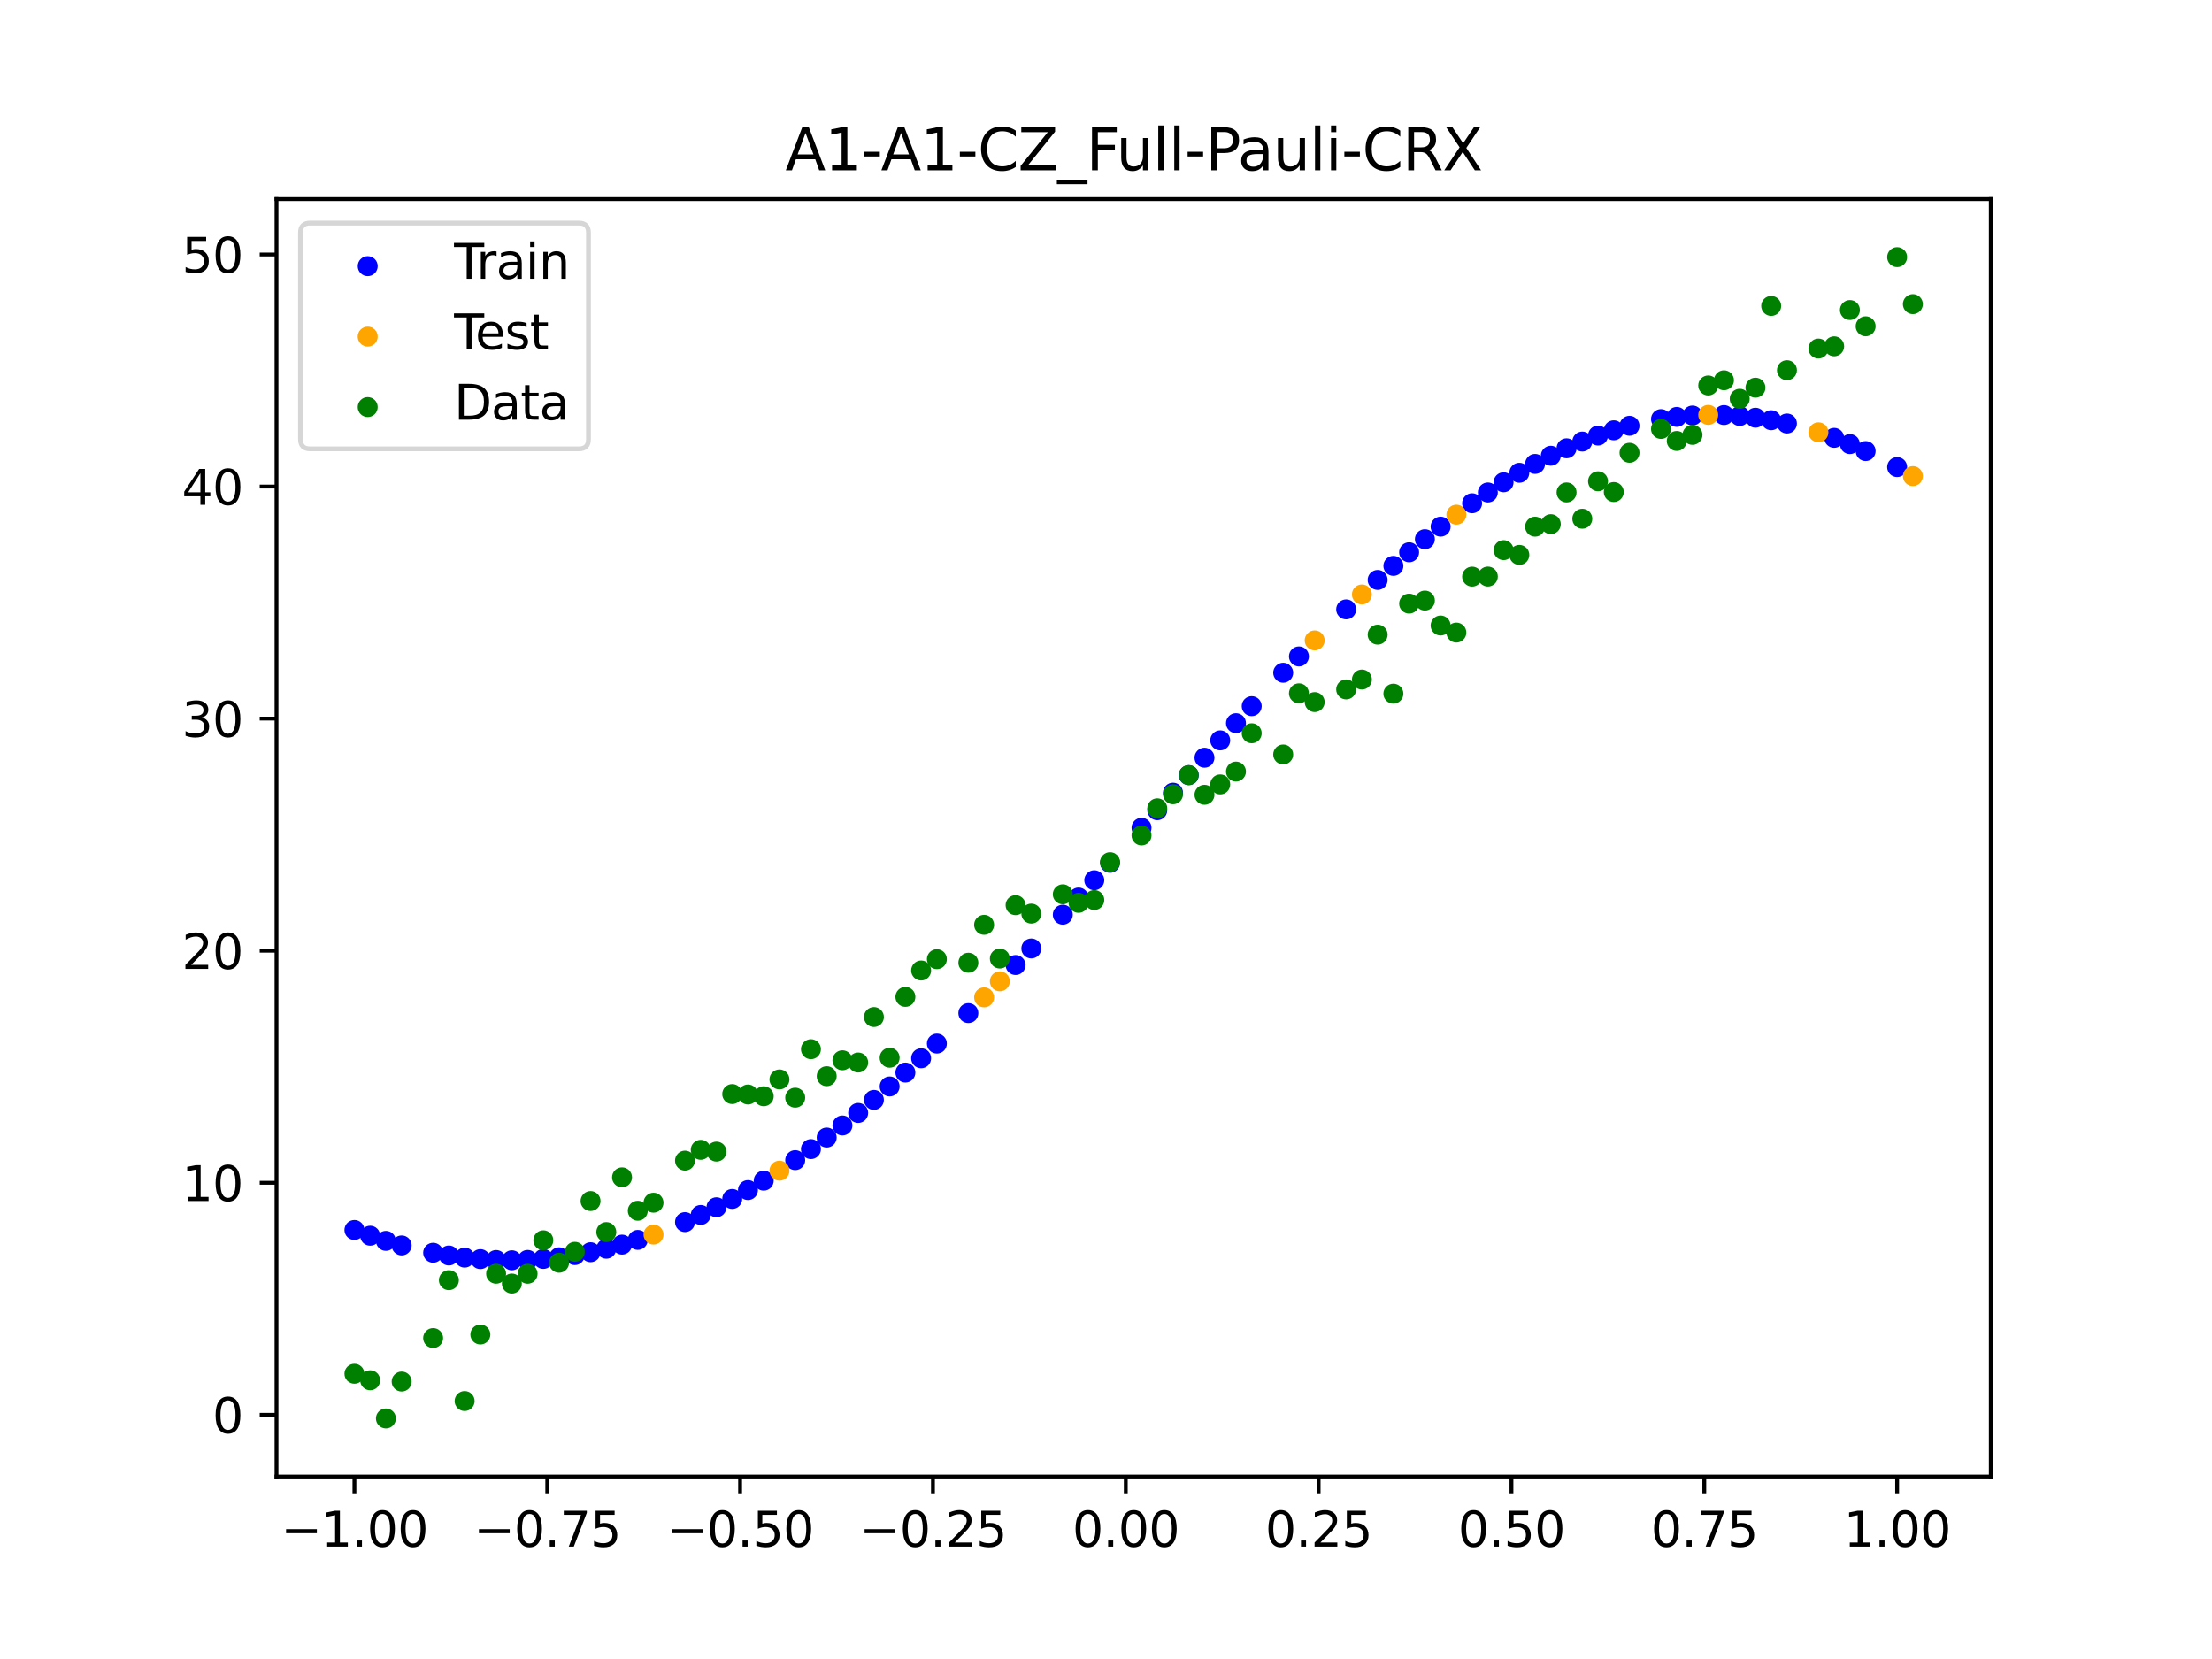 <?xml version="1.0" encoding="utf-8" standalone="no"?>
<!DOCTYPE svg PUBLIC "-//W3C//DTD SVG 1.1//EN"
  "http://www.w3.org/Graphics/SVG/1.1/DTD/svg11.dtd">
<svg xmlns:xlink="http://www.w3.org/1999/xlink" width="460.8pt" height="345.6pt" viewBox="0 0 460.8 345.6" xmlns="http://www.w3.org/2000/svg" version="1.1">
 <defs>
  <style type="text/css">*{stroke-linejoin: round; stroke-linecap: butt}</style>
 </defs>
 <g id="figure_1">
  <g id="patch_1">
   <path d="M 0 345.6 
L 460.8 345.6 
L 460.8 0 
L 0 0 
z
" style="fill: #ffffff"/>
  </g>
  <g id="axes_1">
   <g id="patch_2">
    <path d="M 57.6 307.584 
L 414.72 307.584 
L 414.72 41.472 
L 57.6 41.472 
z
" style="fill: #ffffff"/>
   </g>
   <g id="PathCollection_1">
    <defs>
     <path id="m1832be439a" d="M 0 1.581 
C 0.419 1.581 0.822 1.415 1.118 1.118 
C 1.415 0.822 1.581 0.419 1.581 0 
C 1.581 -0.419 1.415 -0.822 1.118 -1.118 
C 0.822 -1.415 0.419 -1.581 0 -1.581 
C -0.419 -1.581 -0.822 -1.415 -1.118 -1.118 
C -1.415 -0.822 -1.581 -0.419 -1.581 0 
C -1.581 0.419 -1.415 0.822 -1.118 1.118 
C -0.822 1.415 -0.419 1.581 0 1.581 
z
" style="stroke: #0000ff"/>
    </defs>
    <g clip-path="url(#p82d005e16b)">
     <use xlink:href="#m1832be439a" x="145.978" y="253.103" style="fill: #0000ff; stroke: #0000ff"/>
     <use xlink:href="#m1832be439a" x="323.062" y="94.943" style="fill: #0000ff; stroke: #0000ff"/>
     <use xlink:href="#m1832be439a" x="267.314" y="140.148" style="fill: #0000ff; stroke: #0000ff"/>
     <use xlink:href="#m1832be439a" x="270.593" y="136.748" style="fill: #0000ff; stroke: #0000ff"/>
     <use xlink:href="#m1832be439a" x="329.621" y="91.985" style="fill: #0000ff; stroke: #0000ff"/>
     <use xlink:href="#m1832be439a" x="221.403" y="190.545" style="fill: #0000ff; stroke: #0000ff"/>
     <use xlink:href="#m1832be439a" x="260.755" y="147.107" style="fill: #0000ff; stroke: #0000ff"/>
     <use xlink:href="#m1832be439a" x="385.37" y="92.513" style="fill: #0000ff; stroke: #0000ff"/>
     <use xlink:href="#m1832be439a" x="237.8" y="172.442" style="fill: #0000ff; stroke: #0000ff"/>
     <use xlink:href="#m1832be439a" x="313.224" y="100.47" style="fill: #0000ff; stroke: #0000ff"/>
     <use xlink:href="#m1832be439a" x="336.18" y="89.639" style="fill: #0000ff; stroke: #0000ff"/>
     <use xlink:href="#m1832be439a" x="254.196" y="154.235" style="fill: #0000ff; stroke: #0000ff"/>
     <use xlink:href="#m1832be439a" x="349.297" y="86.85" style="fill: #0000ff; stroke: #0000ff"/>
     <use xlink:href="#m1832be439a" x="182.051" y="229.134" style="fill: #0000ff; stroke: #0000ff"/>
     <use xlink:href="#m1832be439a" x="250.917" y="157.846" style="fill: #0000ff; stroke: #0000ff"/>
     <use xlink:href="#m1832be439a" x="280.431" y="126.949" style="fill: #0000ff; stroke: #0000ff"/>
     <use xlink:href="#m1832be439a" x="103.347" y="262.486" style="fill: #0000ff; stroke: #0000ff"/>
     <use xlink:href="#m1832be439a" x="126.302" y="260.137" style="fill: #0000ff; stroke: #0000ff"/>
     <use xlink:href="#m1832be439a" x="123.023" y="260.863" style="fill: #0000ff; stroke: #0000ff"/>
     <use xlink:href="#m1832be439a" x="116.464" y="261.925" style="fill: #0000ff; stroke: #0000ff"/>
     <use xlink:href="#m1832be439a" x="306.666" y="104.839" style="fill: #0000ff; stroke: #0000ff"/>
     <use xlink:href="#m1832be439a" x="211.565" y="201.032" style="fill: #0000ff; stroke: #0000ff"/>
     <use xlink:href="#m1832be439a" x="155.816" y="247.916" style="fill: #0000ff; stroke: #0000ff"/>
     <use xlink:href="#m1832be439a" x="77.112" y="257.425" style="fill: #0000ff; stroke: #0000ff"/>
     <use xlink:href="#m1832be439a" x="244.358" y="165.126" style="fill: #0000ff; stroke: #0000ff"/>
     <use xlink:href="#m1832be439a" x="362.415" y="86.659" style="fill: #0000ff; stroke: #0000ff"/>
     <use xlink:href="#m1832be439a" x="382.091" y="91.21" style="fill: #0000ff; stroke: #0000ff"/>
     <use xlink:href="#m1832be439a" x="96.788" y="261.987" style="fill: #0000ff; stroke: #0000ff"/>
     <use xlink:href="#m1832be439a" x="201.727" y="211.049" style="fill: #0000ff; stroke: #0000ff"/>
     <use xlink:href="#m1832be439a" x="119.743" y="261.459" style="fill: #0000ff; stroke: #0000ff"/>
     <use xlink:href="#m1832be439a" x="149.258" y="251.494" style="fill: #0000ff; stroke: #0000ff"/>
     <use xlink:href="#m1832be439a" x="300.107" y="109.712" style="fill: #0000ff; stroke: #0000ff"/>
     <use xlink:href="#m1832be439a" x="293.548" y="115.051" style="fill: #0000ff; stroke: #0000ff"/>
     <use xlink:href="#m1832be439a" x="231.241" y="179.741" style="fill: #0000ff; stroke: #0000ff"/>
     <use xlink:href="#m1832be439a" x="109.905" y="262.466" style="fill: #0000ff; stroke: #0000ff"/>
     <use xlink:href="#m1832be439a" x="165.654" y="241.679" style="fill: #0000ff; stroke: #0000ff"/>
     <use xlink:href="#m1832be439a" x="319.783" y="96.643" style="fill: #0000ff; stroke: #0000ff"/>
     <use xlink:href="#m1832be439a" x="368.973" y="87.541" style="fill: #0000ff; stroke: #0000ff"/>
     <use xlink:href="#m1832be439a" x="316.504" y="98.487" style="fill: #0000ff; stroke: #0000ff"/>
     <use xlink:href="#m1832be439a" x="257.476" y="150.653" style="fill: #0000ff; stroke: #0000ff"/>
     <use xlink:href="#m1832be439a" x="172.213" y="236.969" style="fill: #0000ff; stroke: #0000ff"/>
     <use xlink:href="#m1832be439a" x="346.018" y="87.305" style="fill: #0000ff; stroke: #0000ff"/>
     <use xlink:href="#m1832be439a" x="80.391" y="258.499" style="fill: #0000ff; stroke: #0000ff"/>
     <use xlink:href="#m1832be439a" x="372.253" y="88.222" style="fill: #0000ff; stroke: #0000ff"/>
     <use xlink:href="#m1832be439a" x="168.934" y="239.377" style="fill: #0000ff; stroke: #0000ff"/>
     <use xlink:href="#m1832be439a" x="195.168" y="217.397" style="fill: #0000ff; stroke: #0000ff"/>
     <use xlink:href="#m1832be439a" x="152.537" y="249.765" style="fill: #0000ff; stroke: #0000ff"/>
     <use xlink:href="#m1832be439a" x="73.833" y="256.228" style="fill: #0000ff; stroke: #0000ff"/>
     <use xlink:href="#m1832be439a" x="290.269" y="117.882" style="fill: #0000ff; stroke: #0000ff"/>
     <use xlink:href="#m1832be439a" x="175.492" y="234.456" style="fill: #0000ff; stroke: #0000ff"/>
     <use xlink:href="#m1832be439a" x="241.079" y="168.783" style="fill: #0000ff; stroke: #0000ff"/>
     <use xlink:href="#m1832be439a" x="296.828" y="112.326" style="fill: #0000ff; stroke: #0000ff"/>
     <use xlink:href="#m1832be439a" x="227.962" y="183.367" style="fill: #0000ff; stroke: #0000ff"/>
     <use xlink:href="#m1832be439a" x="395.208" y="97.299" style="fill: #0000ff; stroke: #0000ff"/>
     <use xlink:href="#m1832be439a" x="178.772" y="231.844" style="fill: #0000ff; stroke: #0000ff"/>
     <use xlink:href="#m1832be439a" x="142.699" y="254.589" style="fill: #0000ff; stroke: #0000ff"/>
     <use xlink:href="#m1832be439a" x="132.861" y="258.299" style="fill: #0000ff; stroke: #0000ff"/>
     <use xlink:href="#m1832be439a" x="188.61" y="223.437" style="fill: #0000ff; stroke: #0000ff"/>
     <use xlink:href="#m1832be439a" x="100.067" y="262.301" style="fill: #0000ff; stroke: #0000ff"/>
     <use xlink:href="#m1832be439a" x="359.135" y="86.462" style="fill: #0000ff; stroke: #0000ff"/>
     <use xlink:href="#m1832be439a" x="214.844" y="197.581" style="fill: #0000ff; stroke: #0000ff"/>
     <use xlink:href="#m1832be439a" x="365.694" y="87.019" style="fill: #0000ff; stroke: #0000ff"/>
     <use xlink:href="#m1832be439a" x="90.229" y="260.973" style="fill: #0000ff; stroke: #0000ff"/>
     <use xlink:href="#m1832be439a" x="352.577" y="86.557" style="fill: #0000ff; stroke: #0000ff"/>
     <use xlink:href="#m1832be439a" x="129.581" y="259.282" style="fill: #0000ff; stroke: #0000ff"/>
     <use xlink:href="#m1832be439a" x="339.459" y="88.701" style="fill: #0000ff; stroke: #0000ff"/>
     <use xlink:href="#m1832be439a" x="185.33" y="226.33" style="fill: #0000ff; stroke: #0000ff"/>
     <use xlink:href="#m1832be439a" x="326.342" y="93.389" style="fill: #0000ff; stroke: #0000ff"/>
     <use xlink:href="#m1832be439a" x="388.649" y="93.964" style="fill: #0000ff; stroke: #0000ff"/>
     <use xlink:href="#m1832be439a" x="159.096" y="245.951" style="fill: #0000ff; stroke: #0000ff"/>
     <use xlink:href="#m1832be439a" x="83.671" y="259.449" style="fill: #0000ff; stroke: #0000ff"/>
     <use xlink:href="#m1832be439a" x="224.682" y="186.971" style="fill: #0000ff; stroke: #0000ff"/>
     <use xlink:href="#m1832be439a" x="113.185" y="262.261" style="fill: #0000ff; stroke: #0000ff"/>
     <use xlink:href="#m1832be439a" x="93.509" y="261.544" style="fill: #0000ff; stroke: #0000ff"/>
     <use xlink:href="#m1832be439a" x="106.626" y="262.541" style="fill: #0000ff; stroke: #0000ff"/>
     <use xlink:href="#m1832be439a" x="247.638" y="161.478" style="fill: #0000ff; stroke: #0000ff"/>
     <use xlink:href="#m1832be439a" x="309.945" y="102.589" style="fill: #0000ff; stroke: #0000ff"/>
     <use xlink:href="#m1832be439a" x="286.99" y="120.812" style="fill: #0000ff; stroke: #0000ff"/>
     <use xlink:href="#m1832be439a" x="191.889" y="220.458" style="fill: #0000ff; stroke: #0000ff"/>
     <use xlink:href="#m1832be439a" x="332.9" y="90.734" style="fill: #0000ff; stroke: #0000ff"/>
    </g>
   </g>
   <g id="PathCollection_2">
    <defs>
     <path id="m3470fe1560" d="M 0 1.581 
C 0.419 1.581 0.822 1.415 1.118 1.118 
C 1.415 0.822 1.581 0.419 1.581 0 
C 1.581 -0.419 1.415 -0.822 1.118 -1.118 
C 0.822 -1.415 0.419 -1.581 0 -1.581 
C -0.419 -1.581 -0.822 -1.415 -1.118 -1.118 
C -1.415 -0.822 -1.581 -0.419 -1.581 0 
C -1.581 0.419 -1.415 0.822 -1.118 1.118 
C -0.822 1.415 -0.419 1.581 0 1.581 
z
" style="stroke: #ffa500"/>
    </defs>
    <g clip-path="url(#p82d005e16b)">
     <use xlink:href="#m3470fe1560" x="205.006" y="207.771" style="fill: #ffa500; stroke: #ffa500"/>
     <use xlink:href="#m3470fe1560" x="162.375" y="243.871" style="fill: #ffa500; stroke: #ffa500"/>
     <use xlink:href="#m3470fe1560" x="208.286" y="204.43" style="fill: #ffa500; stroke: #ffa500"/>
     <use xlink:href="#m3470fe1560" x="283.71" y="123.837" style="fill: #ffa500; stroke: #ffa500"/>
     <use xlink:href="#m3470fe1560" x="378.811" y="90.059" style="fill: #ffa500; stroke: #ffa500"/>
     <use xlink:href="#m3470fe1560" x="136.14" y="257.189" style="fill: #ffa500; stroke: #ffa500"/>
     <use xlink:href="#m3470fe1560" x="355.856" y="86.428" style="fill: #ffa500; stroke: #ffa500"/>
     <use xlink:href="#m3470fe1560" x="273.872" y="133.411" style="fill: #ffa500; stroke: #ffa500"/>
     <use xlink:href="#m3470fe1560" x="303.386" y="107.215" style="fill: #ffa500; stroke: #ffa500"/>
     <use xlink:href="#m3470fe1560" x="398.487" y="99.176" style="fill: #ffa500; stroke: #ffa500"/>
    </g>
   </g>
   <g id="PathCollection_3">
    <defs>
     <path id="m7743c75917" d="M 0 1.581 
C 0.419 1.581 0.822 1.415 1.118 1.118 
C 1.415 0.822 1.581 0.419 1.581 0 
C 1.581 -0.419 1.415 -0.822 1.118 -1.118 
C 0.822 -1.415 0.419 -1.581 0 -1.581 
C -0.419 -1.581 -0.822 -1.415 -1.118 -1.118 
C -1.415 -0.822 -1.581 -0.419 -1.581 0 
C -1.581 0.419 -1.415 0.822 -1.118 1.118 
C -0.822 1.415 -0.419 1.581 0 1.581 
z
" style="stroke: #008000"/>
    </defs>
    <g clip-path="url(#p82d005e16b)">
     <use xlink:href="#m7743c75917" x="145.978" y="239.529" style="fill: #008000; stroke: #008000"/>
     <use xlink:href="#m7743c75917" x="323.062" y="109.191" style="fill: #008000; stroke: #008000"/>
     <use xlink:href="#m7743c75917" x="267.314" y="157.174" style="fill: #008000; stroke: #008000"/>
     <use xlink:href="#m7743c75917" x="270.593" y="144.432" style="fill: #008000; stroke: #008000"/>
     <use xlink:href="#m7743c75917" x="329.621" y="108.064" style="fill: #008000; stroke: #008000"/>
     <use xlink:href="#m7743c75917" x="221.403" y="186.297" style="fill: #008000; stroke: #008000"/>
     <use xlink:href="#m7743c75917" x="260.755" y="152.753" style="fill: #008000; stroke: #008000"/>
     <use xlink:href="#m7743c75917" x="385.37" y="64.585" style="fill: #008000; stroke: #008000"/>
     <use xlink:href="#m7743c75917" x="237.8" y="174.037" style="fill: #008000; stroke: #008000"/>
     <use xlink:href="#m7743c75917" x="313.224" y="114.603" style="fill: #008000; stroke: #008000"/>
     <use xlink:href="#m7743c75917" x="336.18" y="102.499" style="fill: #008000; stroke: #008000"/>
     <use xlink:href="#m7743c75917" x="254.196" y="163.405" style="fill: #008000; stroke: #008000"/>
     <use xlink:href="#m7743c75917" x="349.297" y="91.859" style="fill: #008000; stroke: #008000"/>
     <use xlink:href="#m7743c75917" x="182.051" y="211.87" style="fill: #008000; stroke: #008000"/>
     <use xlink:href="#m7743c75917" x="250.917" y="165.566" style="fill: #008000; stroke: #008000"/>
     <use xlink:href="#m7743c75917" x="280.431" y="143.622" style="fill: #008000; stroke: #008000"/>
     <use xlink:href="#m7743c75917" x="103.347" y="265.342" style="fill: #008000; stroke: #008000"/>
     <use xlink:href="#m7743c75917" x="126.302" y="256.668" style="fill: #008000; stroke: #008000"/>
     <use xlink:href="#m7743c75917" x="123.023" y="250.202" style="fill: #008000; stroke: #008000"/>
     <use xlink:href="#m7743c75917" x="116.464" y="263.053" style="fill: #008000; stroke: #008000"/>
     <use xlink:href="#m7743c75917" x="306.666" y="120.12" style="fill: #008000; stroke: #008000"/>
     <use xlink:href="#m7743c75917" x="211.565" y="188.561" style="fill: #008000; stroke: #008000"/>
     <use xlink:href="#m7743c75917" x="155.816" y="228.009" style="fill: #008000; stroke: #008000"/>
     <use xlink:href="#m7743c75917" x="77.112" y="287.537" style="fill: #008000; stroke: #008000"/>
     <use xlink:href="#m7743c75917" x="244.358" y="165.462" style="fill: #008000; stroke: #008000"/>
     <use xlink:href="#m7743c75917" x="362.415" y="83.074" style="fill: #008000; stroke: #008000"/>
     <use xlink:href="#m7743c75917" x="382.091" y="72.145" style="fill: #008000; stroke: #008000"/>
     <use xlink:href="#m7743c75917" x="96.788" y="291.863" style="fill: #008000; stroke: #008000"/>
     <use xlink:href="#m7743c75917" x="201.727" y="200.555" style="fill: #008000; stroke: #008000"/>
     <use xlink:href="#m7743c75917" x="119.743" y="260.777" style="fill: #008000; stroke: #008000"/>
     <use xlink:href="#m7743c75917" x="149.258" y="239.901" style="fill: #008000; stroke: #008000"/>
     <use xlink:href="#m7743c75917" x="300.107" y="130.306" style="fill: #008000; stroke: #008000"/>
     <use xlink:href="#m7743c75917" x="293.548" y="125.746" style="fill: #008000; stroke: #008000"/>
     <use xlink:href="#m7743c75917" x="231.241" y="179.605" style="fill: #008000; stroke: #008000"/>
     <use xlink:href="#m7743c75917" x="109.905" y="265.348" style="fill: #008000; stroke: #008000"/>
     <use xlink:href="#m7743c75917" x="165.654" y="228.669" style="fill: #008000; stroke: #008000"/>
     <use xlink:href="#m7743c75917" x="319.783" y="109.715" style="fill: #008000; stroke: #008000"/>
     <use xlink:href="#m7743c75917" x="368.973" y="63.734" style="fill: #008000; stroke: #008000"/>
     <use xlink:href="#m7743c75917" x="316.504" y="115.599" style="fill: #008000; stroke: #008000"/>
     <use xlink:href="#m7743c75917" x="257.476" y="160.733" style="fill: #008000; stroke: #008000"/>
     <use xlink:href="#m7743c75917" x="172.213" y="224.194" style="fill: #008000; stroke: #008000"/>
     <use xlink:href="#m7743c75917" x="346.018" y="89.354" style="fill: #008000; stroke: #008000"/>
     <use xlink:href="#m7743c75917" x="80.391" y="295.488" style="fill: #008000; stroke: #008000"/>
     <use xlink:href="#m7743c75917" x="372.253" y="77.119" style="fill: #008000; stroke: #008000"/>
     <use xlink:href="#m7743c75917" x="168.934" y="218.569" style="fill: #008000; stroke: #008000"/>
     <use xlink:href="#m7743c75917" x="195.168" y="199.815" style="fill: #008000; stroke: #008000"/>
     <use xlink:href="#m7743c75917" x="152.537" y="227.917" style="fill: #008000; stroke: #008000"/>
     <use xlink:href="#m7743c75917" x="73.833" y="286.179" style="fill: #008000; stroke: #008000"/>
     <use xlink:href="#m7743c75917" x="290.269" y="144.503" style="fill: #008000; stroke: #008000"/>
     <use xlink:href="#m7743c75917" x="175.492" y="220.878" style="fill: #008000; stroke: #008000"/>
     <use xlink:href="#m7743c75917" x="241.079" y="168.385" style="fill: #008000; stroke: #008000"/>
     <use xlink:href="#m7743c75917" x="296.828" y="125.107" style="fill: #008000; stroke: #008000"/>
     <use xlink:href="#m7743c75917" x="227.962" y="187.489" style="fill: #008000; stroke: #008000"/>
     <use xlink:href="#m7743c75917" x="395.208" y="53.568" style="fill: #008000; stroke: #008000"/>
     <use xlink:href="#m7743c75917" x="178.772" y="221.344" style="fill: #008000; stroke: #008000"/>
     <use xlink:href="#m7743c75917" x="142.699" y="241.781" style="fill: #008000; stroke: #008000"/>
     <use xlink:href="#m7743c75917" x="132.861" y="252.224" style="fill: #008000; stroke: #008000"/>
     <use xlink:href="#m7743c75917" x="188.61" y="207.669" style="fill: #008000; stroke: #008000"/>
     <use xlink:href="#m7743c75917" x="100.067" y="278.004" style="fill: #008000; stroke: #008000"/>
     <use xlink:href="#m7743c75917" x="359.135" y="79.219" style="fill: #008000; stroke: #008000"/>
     <use xlink:href="#m7743c75917" x="214.844" y="190.32" style="fill: #008000; stroke: #008000"/>
     <use xlink:href="#m7743c75917" x="365.694" y="80.761" style="fill: #008000; stroke: #008000"/>
     <use xlink:href="#m7743c75917" x="90.229" y="278.74" style="fill: #008000; stroke: #008000"/>
     <use xlink:href="#m7743c75917" x="352.577" y="90.59" style="fill: #008000; stroke: #008000"/>
     <use xlink:href="#m7743c75917" x="129.581" y="245.264" style="fill: #008000; stroke: #008000"/>
     <use xlink:href="#m7743c75917" x="339.459" y="94.322" style="fill: #008000; stroke: #008000"/>
     <use xlink:href="#m7743c75917" x="185.33" y="220.345" style="fill: #008000; stroke: #008000"/>
     <use xlink:href="#m7743c75917" x="326.342" y="102.583" style="fill: #008000; stroke: #008000"/>
     <use xlink:href="#m7743c75917" x="388.649" y="67.974" style="fill: #008000; stroke: #008000"/>
     <use xlink:href="#m7743c75917" x="159.096" y="228.374" style="fill: #008000; stroke: #008000"/>
     <use xlink:href="#m7743c75917" x="83.671" y="287.805" style="fill: #008000; stroke: #008000"/>
     <use xlink:href="#m7743c75917" x="224.682" y="188.075" style="fill: #008000; stroke: #008000"/>
     <use xlink:href="#m7743c75917" x="113.185" y="258.379" style="fill: #008000; stroke: #008000"/>
     <use xlink:href="#m7743c75917" x="93.509" y="266.684" style="fill: #008000; stroke: #008000"/>
     <use xlink:href="#m7743c75917" x="106.626" y="267.392" style="fill: #008000; stroke: #008000"/>
     <use xlink:href="#m7743c75917" x="247.638" y="161.47" style="fill: #008000; stroke: #008000"/>
     <use xlink:href="#m7743c75917" x="309.945" y="120.107" style="fill: #008000; stroke: #008000"/>
     <use xlink:href="#m7743c75917" x="286.99" y="132.208" style="fill: #008000; stroke: #008000"/>
     <use xlink:href="#m7743c75917" x="191.889" y="202.171" style="fill: #008000; stroke: #008000"/>
     <use xlink:href="#m7743c75917" x="332.9" y="100.262" style="fill: #008000; stroke: #008000"/>
    </g>
   </g>
   <g id="PathCollection_4">
    <g clip-path="url(#p82d005e16b)">
     <use xlink:href="#m7743c75917" x="205.006" y="192.657" style="fill: #008000; stroke: #008000"/>
     <use xlink:href="#m7743c75917" x="162.375" y="224.867" style="fill: #008000; stroke: #008000"/>
     <use xlink:href="#m7743c75917" x="208.286" y="199.684" style="fill: #008000; stroke: #008000"/>
     <use xlink:href="#m7743c75917" x="283.71" y="141.563" style="fill: #008000; stroke: #008000"/>
     <use xlink:href="#m7743c75917" x="378.811" y="72.613" style="fill: #008000; stroke: #008000"/>
     <use xlink:href="#m7743c75917" x="136.14" y="250.548" style="fill: #008000; stroke: #008000"/>
     <use xlink:href="#m7743c75917" x="355.856" y="80.3" style="fill: #008000; stroke: #008000"/>
     <use xlink:href="#m7743c75917" x="273.872" y="146.262" style="fill: #008000; stroke: #008000"/>
     <use xlink:href="#m7743c75917" x="303.386" y="131.774" style="fill: #008000; stroke: #008000"/>
     <use xlink:href="#m7743c75917" x="398.487" y="63.357" style="fill: #008000; stroke: #008000"/>
    </g>
   </g>
   <g id="matplotlib.axis_1">
    <g id="xtick_1">
     <g id="line2d_1">
      <defs>
       <path id="m5477be9d31" d="M 0 0 
L 0 3.5 
" style="stroke: #000000; stroke-width: 0.8"/>
      </defs>
      <g>
       <use xlink:href="#m5477be9d31" x="73.833" y="307.584" style="stroke: #000000; stroke-width: 0.8"/>
      </g>
     </g>
     <g id="text_1">
      <!-- −1.00 -->
      <g transform="translate(58.51 322.182) scale(0.1 -0.1)">
       <defs>
        <path id="DejaVuSans-2212" d="M 678 2272 
L 4684 2272 
L 4684 1741 
L 678 1741 
L 678 2272 
z
" transform="scale(0.016)"/>
        <path id="DejaVuSans-31" d="M 794 531 
L 1825 531 
L 1825 4091 
L 703 3866 
L 703 4441 
L 1819 4666 
L 2450 4666 
L 2450 531 
L 3481 531 
L 3481 0 
L 794 0 
L 794 531 
z
" transform="scale(0.016)"/>
        <path id="DejaVuSans-2e" d="M 684 794 
L 1344 794 
L 1344 0 
L 684 0 
L 684 794 
z
" transform="scale(0.016)"/>
        <path id="DejaVuSans-30" d="M 2034 4250 
Q 1547 4250 1301 3770 
Q 1056 3291 1056 2328 
Q 1056 1369 1301 889 
Q 1547 409 2034 409 
Q 2525 409 2770 889 
Q 3016 1369 3016 2328 
Q 3016 3291 2770 3770 
Q 2525 4250 2034 4250 
z
M 2034 4750 
Q 2819 4750 3233 4129 
Q 3647 3509 3647 2328 
Q 3647 1150 3233 529 
Q 2819 -91 2034 -91 
Q 1250 -91 836 529 
Q 422 1150 422 2328 
Q 422 3509 836 4129 
Q 1250 4750 2034 4750 
z
" transform="scale(0.016)"/>
       </defs>
       <use xlink:href="#DejaVuSans-2212"/>
       <use xlink:href="#DejaVuSans-31" x="83.789"/>
       <use xlink:href="#DejaVuSans-2e" x="147.412"/>
       <use xlink:href="#DejaVuSans-30" x="179.199"/>
       <use xlink:href="#DejaVuSans-30" x="242.822"/>
      </g>
     </g>
    </g>
    <g id="xtick_2">
     <g id="line2d_2">
      <g>
       <use xlink:href="#m5477be9d31" x="114.005" y="307.584" style="stroke: #000000; stroke-width: 0.8"/>
      </g>
     </g>
     <g id="text_2">
      <!-- −0.75 -->
      <g transform="translate(98.682 322.182) scale(0.1 -0.1)">
       <defs>
        <path id="DejaVuSans-37" d="M 525 4666 
L 3525 4666 
L 3525 4397 
L 1831 0 
L 1172 0 
L 2766 4134 
L 525 4134 
L 525 4666 
z
" transform="scale(0.016)"/>
        <path id="DejaVuSans-35" d="M 691 4666 
L 3169 4666 
L 3169 4134 
L 1269 4134 
L 1269 2991 
Q 1406 3038 1543 3061 
Q 1681 3084 1819 3084 
Q 2600 3084 3056 2656 
Q 3513 2228 3513 1497 
Q 3513 744 3044 326 
Q 2575 -91 1722 -91 
Q 1428 -91 1123 -41 
Q 819 9 494 109 
L 494 744 
Q 775 591 1075 516 
Q 1375 441 1709 441 
Q 2250 441 2565 725 
Q 2881 1009 2881 1497 
Q 2881 1984 2565 2268 
Q 2250 2553 1709 2553 
Q 1456 2553 1204 2497 
Q 953 2441 691 2322 
L 691 4666 
z
" transform="scale(0.016)"/>
       </defs>
       <use xlink:href="#DejaVuSans-2212"/>
       <use xlink:href="#DejaVuSans-30" x="83.789"/>
       <use xlink:href="#DejaVuSans-2e" x="147.412"/>
       <use xlink:href="#DejaVuSans-37" x="179.199"/>
       <use xlink:href="#DejaVuSans-35" x="242.822"/>
      </g>
     </g>
    </g>
    <g id="xtick_3">
     <g id="line2d_3">
      <g>
       <use xlink:href="#m5477be9d31" x="154.177" y="307.584" style="stroke: #000000; stroke-width: 0.8"/>
      </g>
     </g>
     <g id="text_3">
      <!-- −0.50 -->
      <g transform="translate(138.854 322.182) scale(0.1 -0.1)">
       <use xlink:href="#DejaVuSans-2212"/>
       <use xlink:href="#DejaVuSans-30" x="83.789"/>
       <use xlink:href="#DejaVuSans-2e" x="147.412"/>
       <use xlink:href="#DejaVuSans-35" x="179.199"/>
       <use xlink:href="#DejaVuSans-30" x="242.822"/>
      </g>
     </g>
    </g>
    <g id="xtick_4">
     <g id="line2d_4">
      <g>
       <use xlink:href="#m5477be9d31" x="194.348" y="307.584" style="stroke: #000000; stroke-width: 0.8"/>
      </g>
     </g>
     <g id="text_4">
      <!-- −0.25 -->
      <g transform="translate(179.026 322.182) scale(0.1 -0.1)">
       <defs>
        <path id="DejaVuSans-32" d="M 1228 531 
L 3431 531 
L 3431 0 
L 469 0 
L 469 531 
Q 828 903 1448 1529 
Q 2069 2156 2228 2338 
Q 2531 2678 2651 2914 
Q 2772 3150 2772 3378 
Q 2772 3750 2511 3984 
Q 2250 4219 1831 4219 
Q 1534 4219 1204 4116 
Q 875 4013 500 3803 
L 500 4441 
Q 881 4594 1212 4672 
Q 1544 4750 1819 4750 
Q 2544 4750 2975 4387 
Q 3406 4025 3406 3419 
Q 3406 3131 3298 2873 
Q 3191 2616 2906 2266 
Q 2828 2175 2409 1742 
Q 1991 1309 1228 531 
z
" transform="scale(0.016)"/>
       </defs>
       <use xlink:href="#DejaVuSans-2212"/>
       <use xlink:href="#DejaVuSans-30" x="83.789"/>
       <use xlink:href="#DejaVuSans-2e" x="147.412"/>
       <use xlink:href="#DejaVuSans-32" x="179.199"/>
       <use xlink:href="#DejaVuSans-35" x="242.822"/>
      </g>
     </g>
    </g>
    <g id="xtick_5">
     <g id="line2d_5">
      <g>
       <use xlink:href="#m5477be9d31" x="234.52" y="307.584" style="stroke: #000000; stroke-width: 0.8"/>
      </g>
     </g>
     <g id="text_5">
      <!-- 0.00 -->
      <g transform="translate(223.388 322.182) scale(0.1 -0.1)">
       <use xlink:href="#DejaVuSans-30"/>
       <use xlink:href="#DejaVuSans-2e" x="63.623"/>
       <use xlink:href="#DejaVuSans-30" x="95.41"/>
       <use xlink:href="#DejaVuSans-30" x="159.033"/>
      </g>
     </g>
    </g>
    <g id="xtick_6">
     <g id="line2d_6">
      <g>
       <use xlink:href="#m5477be9d31" x="274.692" y="307.584" style="stroke: #000000; stroke-width: 0.8"/>
      </g>
     </g>
     <g id="text_6">
      <!-- 0.25 -->
      <g transform="translate(263.559 322.182) scale(0.1 -0.1)">
       <use xlink:href="#DejaVuSans-30"/>
       <use xlink:href="#DejaVuSans-2e" x="63.623"/>
       <use xlink:href="#DejaVuSans-32" x="95.41"/>
       <use xlink:href="#DejaVuSans-35" x="159.033"/>
      </g>
     </g>
    </g>
    <g id="xtick_7">
     <g id="line2d_7">
      <g>
       <use xlink:href="#m5477be9d31" x="314.864" y="307.584" style="stroke: #000000; stroke-width: 0.8"/>
      </g>
     </g>
     <g id="text_7">
      <!-- 0.50 -->
      <g transform="translate(303.731 322.182) scale(0.1 -0.1)">
       <use xlink:href="#DejaVuSans-30"/>
       <use xlink:href="#DejaVuSans-2e" x="63.623"/>
       <use xlink:href="#DejaVuSans-35" x="95.41"/>
       <use xlink:href="#DejaVuSans-30" x="159.033"/>
      </g>
     </g>
    </g>
    <g id="xtick_8">
     <g id="line2d_8">
      <g>
       <use xlink:href="#m5477be9d31" x="355.036" y="307.584" style="stroke: #000000; stroke-width: 0.8"/>
      </g>
     </g>
     <g id="text_8">
      <!-- 0.75 -->
      <g transform="translate(343.903 322.182) scale(0.1 -0.1)">
       <use xlink:href="#DejaVuSans-30"/>
       <use xlink:href="#DejaVuSans-2e" x="63.623"/>
       <use xlink:href="#DejaVuSans-37" x="95.41"/>
       <use xlink:href="#DejaVuSans-35" x="159.033"/>
      </g>
     </g>
    </g>
    <g id="xtick_9">
     <g id="line2d_9">
      <g>
       <use xlink:href="#m5477be9d31" x="395.208" y="307.584" style="stroke: #000000; stroke-width: 0.8"/>
      </g>
     </g>
     <g id="text_9">
      <!-- 1.00 -->
      <g transform="translate(384.075 322.182) scale(0.1 -0.1)">
       <use xlink:href="#DejaVuSans-31"/>
       <use xlink:href="#DejaVuSans-2e" x="63.623"/>
       <use xlink:href="#DejaVuSans-30" x="95.41"/>
       <use xlink:href="#DejaVuSans-30" x="159.033"/>
      </g>
     </g>
    </g>
   </g>
   <g id="matplotlib.axis_2">
    <g id="ytick_1">
     <g id="line2d_10">
      <defs>
       <path id="md7f4e1311a" d="M 0 0 
L -3.5 0 
" style="stroke: #000000; stroke-width: 0.8"/>
      </defs>
      <g>
       <use xlink:href="#md7f4e1311a" x="57.6" y="294.735" style="stroke: #000000; stroke-width: 0.8"/>
      </g>
     </g>
     <g id="text_10">
      <!-- 0 -->
      <g transform="translate(44.237 298.534) scale(0.1 -0.1)">
       <use xlink:href="#DejaVuSans-30"/>
      </g>
     </g>
    </g>
    <g id="ytick_2">
     <g id="line2d_11">
      <g>
       <use xlink:href="#md7f4e1311a" x="57.6" y="246.391" style="stroke: #000000; stroke-width: 0.8"/>
      </g>
     </g>
     <g id="text_11">
      <!-- 10 -->
      <g transform="translate(37.875 250.19) scale(0.1 -0.1)">
       <use xlink:href="#DejaVuSans-31"/>
       <use xlink:href="#DejaVuSans-30" x="63.623"/>
      </g>
     </g>
    </g>
    <g id="ytick_3">
     <g id="line2d_12">
      <g>
       <use xlink:href="#md7f4e1311a" x="57.6" y="198.047" style="stroke: #000000; stroke-width: 0.8"/>
      </g>
     </g>
     <g id="text_12">
      <!-- 20 -->
      <g transform="translate(37.875 201.846) scale(0.1 -0.1)">
       <use xlink:href="#DejaVuSans-32"/>
       <use xlink:href="#DejaVuSans-30" x="63.623"/>
      </g>
     </g>
    </g>
    <g id="ytick_4">
     <g id="line2d_13">
      <g>
       <use xlink:href="#md7f4e1311a" x="57.6" y="149.702" style="stroke: #000000; stroke-width: 0.8"/>
      </g>
     </g>
     <g id="text_13">
      <!-- 30 -->
      <g transform="translate(37.875 153.502) scale(0.1 -0.1)">
       <defs>
        <path id="DejaVuSans-33" d="M 2597 2516 
Q 3050 2419 3304 2112 
Q 3559 1806 3559 1356 
Q 3559 666 3084 287 
Q 2609 -91 1734 -91 
Q 1441 -91 1130 -33 
Q 819 25 488 141 
L 488 750 
Q 750 597 1062 519 
Q 1375 441 1716 441 
Q 2309 441 2620 675 
Q 2931 909 2931 1356 
Q 2931 1769 2642 2001 
Q 2353 2234 1838 2234 
L 1294 2234 
L 1294 2753 
L 1863 2753 
Q 2328 2753 2575 2939 
Q 2822 3125 2822 3475 
Q 2822 3834 2567 4026 
Q 2313 4219 1838 4219 
Q 1578 4219 1281 4162 
Q 984 4106 628 3988 
L 628 4550 
Q 988 4650 1302 4700 
Q 1616 4750 1894 4750 
Q 2613 4750 3031 4423 
Q 3450 4097 3450 3541 
Q 3450 3153 3228 2886 
Q 3006 2619 2597 2516 
z
" transform="scale(0.016)"/>
       </defs>
       <use xlink:href="#DejaVuSans-33"/>
       <use xlink:href="#DejaVuSans-30" x="63.623"/>
      </g>
     </g>
    </g>
    <g id="ytick_5">
     <g id="line2d_14">
      <g>
       <use xlink:href="#md7f4e1311a" x="57.6" y="101.358" style="stroke: #000000; stroke-width: 0.8"/>
      </g>
     </g>
     <g id="text_14">
      <!-- 40 -->
      <g transform="translate(37.875 105.157) scale(0.1 -0.1)">
       <defs>
        <path id="DejaVuSans-34" d="M 2419 4116 
L 825 1625 
L 2419 1625 
L 2419 4116 
z
M 2253 4666 
L 3047 4666 
L 3047 1625 
L 3713 1625 
L 3713 1100 
L 3047 1100 
L 3047 0 
L 2419 0 
L 2419 1100 
L 313 1100 
L 313 1709 
L 2253 4666 
z
" transform="scale(0.016)"/>
       </defs>
       <use xlink:href="#DejaVuSans-34"/>
       <use xlink:href="#DejaVuSans-30" x="63.623"/>
      </g>
     </g>
    </g>
    <g id="ytick_6">
     <g id="line2d_15">
      <g>
       <use xlink:href="#md7f4e1311a" x="57.6" y="53.014" style="stroke: #000000; stroke-width: 0.8"/>
      </g>
     </g>
     <g id="text_15">
      <!-- 50 -->
      <g transform="translate(37.875 56.813) scale(0.1 -0.1)">
       <use xlink:href="#DejaVuSans-35"/>
       <use xlink:href="#DejaVuSans-30" x="63.623"/>
      </g>
     </g>
    </g>
   </g>
   <g id="patch_3">
    <path d="M 57.6 307.584 
L 57.6 41.472 
" style="fill: none; stroke: #000000; stroke-width: 0.8; stroke-linejoin: miter; stroke-linecap: square"/>
   </g>
   <g id="patch_4">
    <path d="M 414.72 307.584 
L 414.72 41.472 
" style="fill: none; stroke: #000000; stroke-width: 0.8; stroke-linejoin: miter; stroke-linecap: square"/>
   </g>
   <g id="patch_5">
    <path d="M 57.6 307.584 
L 414.72 307.584 
" style="fill: none; stroke: #000000; stroke-width: 0.8; stroke-linejoin: miter; stroke-linecap: square"/>
   </g>
   <g id="patch_6">
    <path d="M 57.6 41.472 
L 414.72 41.472 
" style="fill: none; stroke: #000000; stroke-width: 0.8; stroke-linejoin: miter; stroke-linecap: square"/>
   </g>
   <g id="text_16">
    <!-- A1-A1-CZ_Full-Pauli-CRX -->
    <g transform="translate(163.606 35.472) scale(0.12 -0.12)">
     <defs>
      <path id="DejaVuSans-41" d="M 2188 4044 
L 1331 1722 
L 3047 1722 
L 2188 4044 
z
M 1831 4666 
L 2547 4666 
L 4325 0 
L 3669 0 
L 3244 1197 
L 1141 1197 
L 716 0 
L 50 0 
L 1831 4666 
z
" transform="scale(0.016)"/>
      <path id="DejaVuSans-2d" d="M 313 2009 
L 1997 2009 
L 1997 1497 
L 313 1497 
L 313 2009 
z
" transform="scale(0.016)"/>
      <path id="DejaVuSans-43" d="M 4122 4306 
L 4122 3641 
Q 3803 3938 3442 4084 
Q 3081 4231 2675 4231 
Q 1875 4231 1450 3742 
Q 1025 3253 1025 2328 
Q 1025 1406 1450 917 
Q 1875 428 2675 428 
Q 3081 428 3442 575 
Q 3803 722 4122 1019 
L 4122 359 
Q 3791 134 3420 21 
Q 3050 -91 2638 -91 
Q 1578 -91 968 557 
Q 359 1206 359 2328 
Q 359 3453 968 4101 
Q 1578 4750 2638 4750 
Q 3056 4750 3426 4639 
Q 3797 4528 4122 4306 
z
" transform="scale(0.016)"/>
      <path id="DejaVuSans-5a" d="M 359 4666 
L 4025 4666 
L 4025 4184 
L 1075 531 
L 4097 531 
L 4097 0 
L 288 0 
L 288 481 
L 3238 4134 
L 359 4134 
L 359 4666 
z
" transform="scale(0.016)"/>
      <path id="DejaVuSans-5f" d="M 3263 -1063 
L 3263 -1509 
L -63 -1509 
L -63 -1063 
L 3263 -1063 
z
" transform="scale(0.016)"/>
      <path id="DejaVuSans-46" d="M 628 4666 
L 3309 4666 
L 3309 4134 
L 1259 4134 
L 1259 2759 
L 3109 2759 
L 3109 2228 
L 1259 2228 
L 1259 0 
L 628 0 
L 628 4666 
z
" transform="scale(0.016)"/>
      <path id="DejaVuSans-75" d="M 544 1381 
L 544 3500 
L 1119 3500 
L 1119 1403 
Q 1119 906 1312 657 
Q 1506 409 1894 409 
Q 2359 409 2629 706 
Q 2900 1003 2900 1516 
L 2900 3500 
L 3475 3500 
L 3475 0 
L 2900 0 
L 2900 538 
Q 2691 219 2414 64 
Q 2138 -91 1772 -91 
Q 1169 -91 856 284 
Q 544 659 544 1381 
z
M 1991 3584 
L 1991 3584 
z
" transform="scale(0.016)"/>
      <path id="DejaVuSans-6c" d="M 603 4863 
L 1178 4863 
L 1178 0 
L 603 0 
L 603 4863 
z
" transform="scale(0.016)"/>
      <path id="DejaVuSans-50" d="M 1259 4147 
L 1259 2394 
L 2053 2394 
Q 2494 2394 2734 2622 
Q 2975 2850 2975 3272 
Q 2975 3691 2734 3919 
Q 2494 4147 2053 4147 
L 1259 4147 
z
M 628 4666 
L 2053 4666 
Q 2838 4666 3239 4311 
Q 3641 3956 3641 3272 
Q 3641 2581 3239 2228 
Q 2838 1875 2053 1875 
L 1259 1875 
L 1259 0 
L 628 0 
L 628 4666 
z
" transform="scale(0.016)"/>
      <path id="DejaVuSans-61" d="M 2194 1759 
Q 1497 1759 1228 1600 
Q 959 1441 959 1056 
Q 959 750 1161 570 
Q 1363 391 1709 391 
Q 2188 391 2477 730 
Q 2766 1069 2766 1631 
L 2766 1759 
L 2194 1759 
z
M 3341 1997 
L 3341 0 
L 2766 0 
L 2766 531 
Q 2569 213 2275 61 
Q 1981 -91 1556 -91 
Q 1019 -91 701 211 
Q 384 513 384 1019 
Q 384 1609 779 1909 
Q 1175 2209 1959 2209 
L 2766 2209 
L 2766 2266 
Q 2766 2663 2505 2880 
Q 2244 3097 1772 3097 
Q 1472 3097 1187 3025 
Q 903 2953 641 2809 
L 641 3341 
Q 956 3463 1253 3523 
Q 1550 3584 1831 3584 
Q 2591 3584 2966 3190 
Q 3341 2797 3341 1997 
z
" transform="scale(0.016)"/>
      <path id="DejaVuSans-69" d="M 603 3500 
L 1178 3500 
L 1178 0 
L 603 0 
L 603 3500 
z
M 603 4863 
L 1178 4863 
L 1178 4134 
L 603 4134 
L 603 4863 
z
" transform="scale(0.016)"/>
      <path id="DejaVuSans-52" d="M 2841 2188 
Q 3044 2119 3236 1894 
Q 3428 1669 3622 1275 
L 4263 0 
L 3584 0 
L 2988 1197 
Q 2756 1666 2539 1819 
Q 2322 1972 1947 1972 
L 1259 1972 
L 1259 0 
L 628 0 
L 628 4666 
L 2053 4666 
Q 2853 4666 3247 4331 
Q 3641 3997 3641 3322 
Q 3641 2881 3436 2590 
Q 3231 2300 2841 2188 
z
M 1259 4147 
L 1259 2491 
L 2053 2491 
Q 2509 2491 2742 2702 
Q 2975 2913 2975 3322 
Q 2975 3731 2742 3939 
Q 2509 4147 2053 4147 
L 1259 4147 
z
" transform="scale(0.016)"/>
      <path id="DejaVuSans-58" d="M 403 4666 
L 1081 4666 
L 2241 2931 
L 3406 4666 
L 4084 4666 
L 2584 2425 
L 4184 0 
L 3506 0 
L 2194 1984 
L 872 0 
L 191 0 
L 1856 2491 
L 403 4666 
z
" transform="scale(0.016)"/>
     </defs>
     <use xlink:href="#DejaVuSans-41"/>
     <use xlink:href="#DejaVuSans-31" x="68.408"/>
     <use xlink:href="#DejaVuSans-2d" x="132.031"/>
     <use xlink:href="#DejaVuSans-41" x="165.865"/>
     <use xlink:href="#DejaVuSans-31" x="234.273"/>
     <use xlink:href="#DejaVuSans-2d" x="297.896"/>
     <use xlink:href="#DejaVuSans-43" x="333.98"/>
     <use xlink:href="#DejaVuSans-5a" x="403.805"/>
     <use xlink:href="#DejaVuSans-5f" x="472.311"/>
     <use xlink:href="#DejaVuSans-46" x="522.311"/>
     <use xlink:href="#DejaVuSans-75" x="574.33"/>
     <use xlink:href="#DejaVuSans-6c" x="637.709"/>
     <use xlink:href="#DejaVuSans-6c" x="665.492"/>
     <use xlink:href="#DejaVuSans-2d" x="693.275"/>
     <use xlink:href="#DejaVuSans-50" x="729.359"/>
     <use xlink:href="#DejaVuSans-61" x="785.162"/>
     <use xlink:href="#DejaVuSans-75" x="846.441"/>
     <use xlink:href="#DejaVuSans-6c" x="909.82"/>
     <use xlink:href="#DejaVuSans-69" x="937.604"/>
     <use xlink:href="#DejaVuSans-2d" x="965.387"/>
     <use xlink:href="#DejaVuSans-43" x="1001.471"/>
     <use xlink:href="#DejaVuSans-52" x="1071.295"/>
     <use xlink:href="#DejaVuSans-58" x="1140.777"/>
    </g>
   </g>
   <g id="legend_1">
    <g id="patch_7">
     <path d="M 64.6 93.506 
L 120.588 93.506 
Q 122.588 93.506 122.588 91.506 
L 122.588 48.472 
Q 122.588 46.472 120.588 46.472 
L 64.6 46.472 
Q 62.6 46.472 62.6 48.472 
L 62.6 91.506 
Q 62.6 93.506 64.6 93.506 
z
" style="fill: #ffffff; opacity: 0.8; stroke: #cccccc; stroke-linejoin: miter"/>
    </g>
    <g id="PathCollection_5">
     <g>
      <use xlink:href="#m1832be439a" x="76.6" y="55.445" style="fill: #0000ff; stroke: #0000ff"/>
     </g>
    </g>
    <g id="text_17">
     <!-- Train -->
     <g transform="translate(94.6 58.07) scale(0.1 -0.1)">
      <defs>
       <path id="DejaVuSans-54" d="M -19 4666 
L 3928 4666 
L 3928 4134 
L 2272 4134 
L 2272 0 
L 1638 0 
L 1638 4134 
L -19 4134 
L -19 4666 
z
" transform="scale(0.016)"/>
       <path id="DejaVuSans-72" d="M 2631 2963 
Q 2534 3019 2420 3045 
Q 2306 3072 2169 3072 
Q 1681 3072 1420 2755 
Q 1159 2438 1159 1844 
L 1159 0 
L 581 0 
L 581 3500 
L 1159 3500 
L 1159 2956 
Q 1341 3275 1631 3429 
Q 1922 3584 2338 3584 
Q 2397 3584 2469 3576 
Q 2541 3569 2628 3553 
L 2631 2963 
z
" transform="scale(0.016)"/>
       <path id="DejaVuSans-6e" d="M 3513 2113 
L 3513 0 
L 2938 0 
L 2938 2094 
Q 2938 2591 2744 2837 
Q 2550 3084 2163 3084 
Q 1697 3084 1428 2787 
Q 1159 2491 1159 1978 
L 1159 0 
L 581 0 
L 581 3500 
L 1159 3500 
L 1159 2956 
Q 1366 3272 1645 3428 
Q 1925 3584 2291 3584 
Q 2894 3584 3203 3211 
Q 3513 2838 3513 2113 
z
" transform="scale(0.016)"/>
      </defs>
      <use xlink:href="#DejaVuSans-54"/>
      <use xlink:href="#DejaVuSans-72" x="46.334"/>
      <use xlink:href="#DejaVuSans-61" x="87.447"/>
      <use xlink:href="#DejaVuSans-69" x="148.727"/>
      <use xlink:href="#DejaVuSans-6e" x="176.51"/>
     </g>
    </g>
    <g id="PathCollection_6">
     <g>
      <use xlink:href="#m3470fe1560" x="76.6" y="70.124" style="fill: #ffa500; stroke: #ffa500"/>
     </g>
    </g>
    <g id="text_18">
     <!-- Test -->
     <g transform="translate(94.6 72.749) scale(0.1 -0.1)">
      <defs>
       <path id="DejaVuSans-65" d="M 3597 1894 
L 3597 1613 
L 953 1613 
Q 991 1019 1311 708 
Q 1631 397 2203 397 
Q 2534 397 2845 478 
Q 3156 559 3463 722 
L 3463 178 
Q 3153 47 2828 -22 
Q 2503 -91 2169 -91 
Q 1331 -91 842 396 
Q 353 884 353 1716 
Q 353 2575 817 3079 
Q 1281 3584 2069 3584 
Q 2775 3584 3186 3129 
Q 3597 2675 3597 1894 
z
M 3022 2063 
Q 3016 2534 2758 2815 
Q 2500 3097 2075 3097 
Q 1594 3097 1305 2825 
Q 1016 2553 972 2059 
L 3022 2063 
z
" transform="scale(0.016)"/>
       <path id="DejaVuSans-73" d="M 2834 3397 
L 2834 2853 
Q 2591 2978 2328 3040 
Q 2066 3103 1784 3103 
Q 1356 3103 1142 2972 
Q 928 2841 928 2578 
Q 928 2378 1081 2264 
Q 1234 2150 1697 2047 
L 1894 2003 
Q 2506 1872 2764 1633 
Q 3022 1394 3022 966 
Q 3022 478 2636 193 
Q 2250 -91 1575 -91 
Q 1294 -91 989 -36 
Q 684 19 347 128 
L 347 722 
Q 666 556 975 473 
Q 1284 391 1588 391 
Q 1994 391 2212 530 
Q 2431 669 2431 922 
Q 2431 1156 2273 1281 
Q 2116 1406 1581 1522 
L 1381 1569 
Q 847 1681 609 1914 
Q 372 2147 372 2553 
Q 372 3047 722 3315 
Q 1072 3584 1716 3584 
Q 2034 3584 2315 3537 
Q 2597 3491 2834 3397 
z
" transform="scale(0.016)"/>
       <path id="DejaVuSans-74" d="M 1172 4494 
L 1172 3500 
L 2356 3500 
L 2356 3053 
L 1172 3053 
L 1172 1153 
Q 1172 725 1289 603 
Q 1406 481 1766 481 
L 2356 481 
L 2356 0 
L 1766 0 
Q 1100 0 847 248 
Q 594 497 594 1153 
L 594 3053 
L 172 3053 
L 172 3500 
L 594 3500 
L 594 4494 
L 1172 4494 
z
" transform="scale(0.016)"/>
      </defs>
      <use xlink:href="#DejaVuSans-54"/>
      <use xlink:href="#DejaVuSans-65" x="44.084"/>
      <use xlink:href="#DejaVuSans-73" x="105.607"/>
      <use xlink:href="#DejaVuSans-74" x="157.707"/>
     </g>
    </g>
    <g id="PathCollection_7">
     <g>
      <use xlink:href="#m7743c75917" x="76.6" y="84.802" style="fill: #008000; stroke: #008000"/>
     </g>
    </g>
    <g id="text_19">
     <!-- Data -->
     <g transform="translate(94.6 87.427) scale(0.1 -0.1)">
      <defs>
       <path id="DejaVuSans-44" d="M 1259 4147 
L 1259 519 
L 2022 519 
Q 2988 519 3436 956 
Q 3884 1394 3884 2338 
Q 3884 3275 3436 3711 
Q 2988 4147 2022 4147 
L 1259 4147 
z
M 628 4666 
L 1925 4666 
Q 3281 4666 3915 4102 
Q 4550 3538 4550 2338 
Q 4550 1131 3912 565 
Q 3275 0 1925 0 
L 628 0 
L 628 4666 
z
" transform="scale(0.016)"/>
      </defs>
      <use xlink:href="#DejaVuSans-44"/>
      <use xlink:href="#DejaVuSans-61" x="77.002"/>
      <use xlink:href="#DejaVuSans-74" x="138.281"/>
      <use xlink:href="#DejaVuSans-61" x="177.49"/>
     </g>
    </g>
   </g>
  </g>
 </g>
 <defs>
  <clipPath id="p82d005e16b">
   <rect x="57.6" y="41.472" width="357.12" height="266.112"/>
  </clipPath>
 </defs>
</svg>
